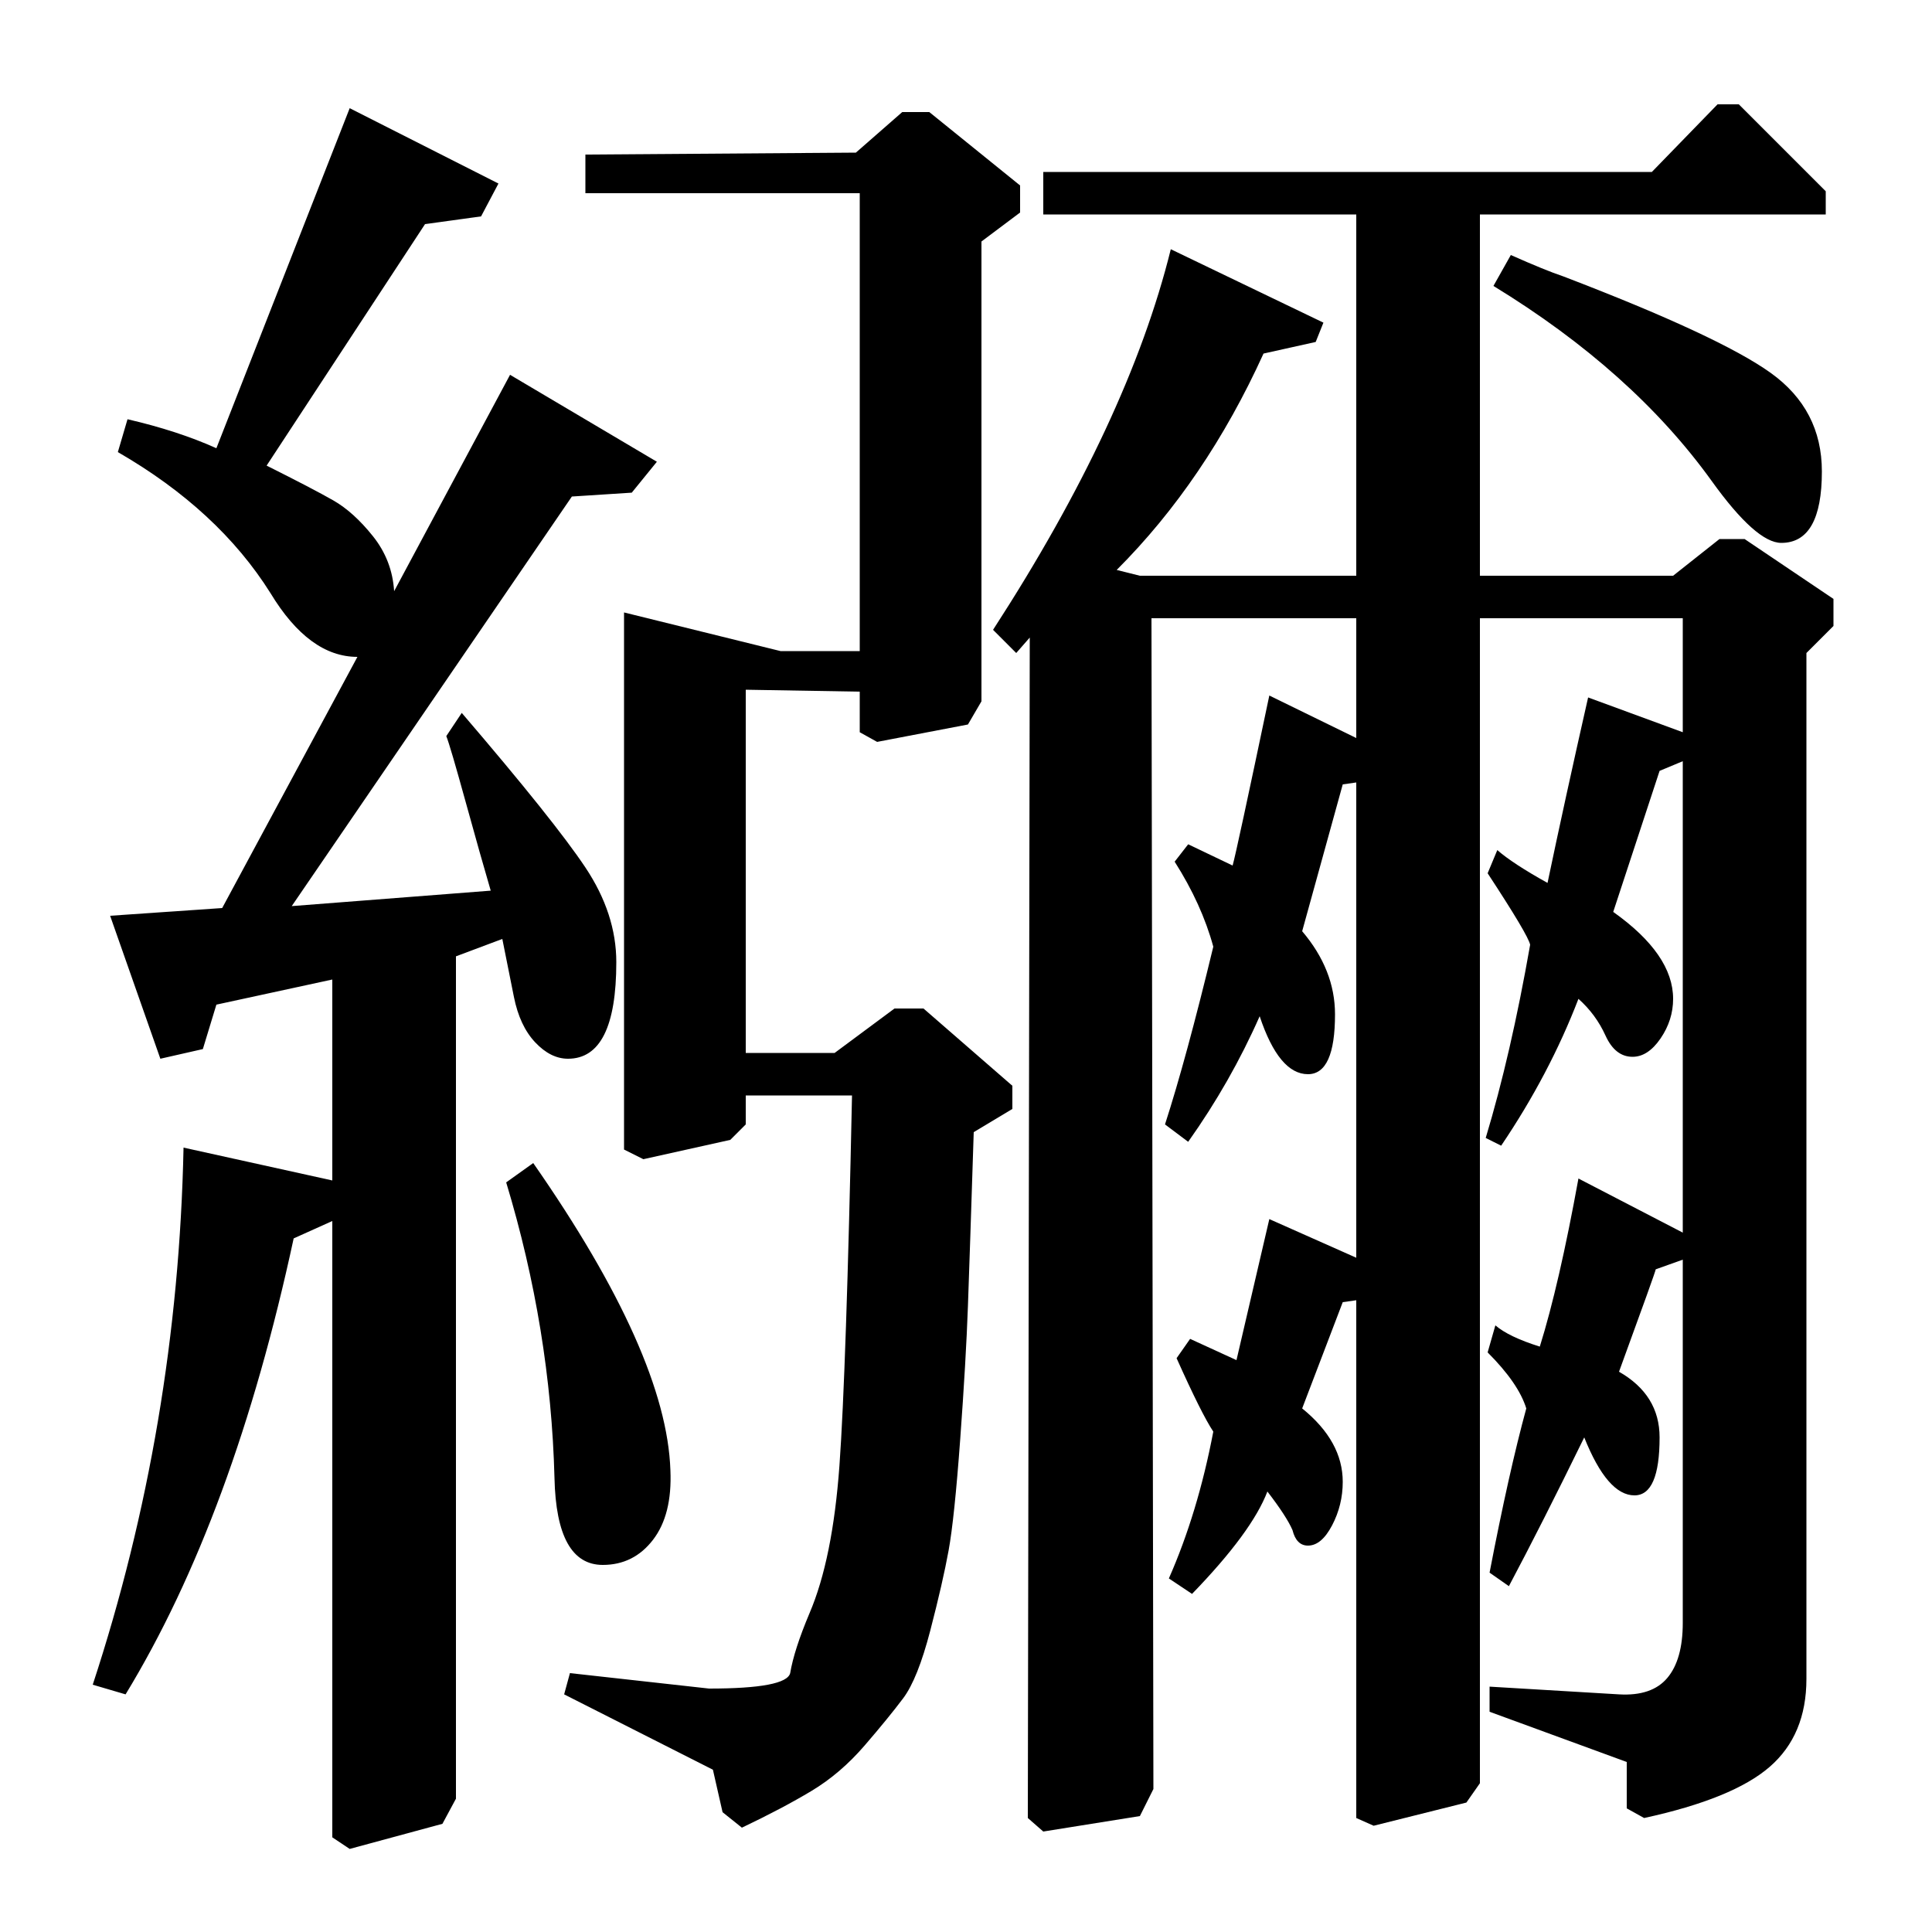 <?xml version="1.0" standalone="no"?>
<!DOCTYPE svg PUBLIC "-//W3C//DTD SVG 1.1//EN" "http://www.w3.org/Graphics/SVG/1.1/DTD/svg11.dtd" >
<svg xmlns="http://www.w3.org/2000/svg" xmlns:xlink="http://www.w3.org/1999/xlink" version="1.1" viewBox="0 -140 1000 1000">
  <g transform="matrix(1 0 0 -1 0 860)">
   <path fill="currentColor"
d="M871 621v59h-105v-603l-7 -10l-48 -12l-9 4v268l-7 -1l-21 -55q21 -17 21 -38q0 -12 -5.5 -22.5t-12.5 -10.5q-6 0 -8 8q-3 7 -13 20q-8 -21 -39 -53l-12 8q15 34 23 76q-6 9 -19 38l7 10l24 -11l17 73l45 -20v246l-7 -1l-21 -76q17 -20 17 -43q0 -31 -14 -31
q-15 0 -25 30q-15 -34 -37 -65l-12 9q11 34 25 92q-6 22 -20 44l7 9l23 -11q2 7 19 88l45 -22v62h-106l1 -606l-7 -14l-50 -8l-8 7l1 611l-7 -8l-12 12q70 108 92 197l79 -38l-4 -10l-27 -6q-30 -66 -76 -112l12 -3h112v187h-162v22h315l34 35h11l45 -45v-12h-179v-187h100
l24 19h13l46 -31v-14l-14 -14v-531q0 -29 -19 -45.5t-65 -26.5l-9 5v24l-71 26v13l67 -4q17 -1 25 8.5t8 28.5v188l-14 -5q0 -1 -19 -53q21 -12 21 -34q0 -30 -13 -30q-14 0 -26 30q-22 -45 -39 -77l-10 7q10 52 19 85q-4 13 -20 29l4 14q7 -6 23 -11q10 32 20 87l54 -28
v244l-12 -5l-24 -73q31 -22 31 -45q0 -11 -6.5 -20.5t-14.5 -9.5q-9 0 -14 11t-14 19q-15 -39 -40 -76l-8 4q13 43 23 100q-1 5 -22 37l5 12q8 -7 26 -17q9 43 21 96zM445 663v237h-142v20l140 1l24 21h14l47 -38v-14l-20 -15v-238l-7 -12l-47 -9l-9 5v21l-59 1v-188h46
l31 23h15l46 -40v-12l-20 -12q-2 -62 -3 -90t-4 -69t-6 -57.5t-9.5 -41.5t-14 -35t-20 -24.5t-27.5 -23.5t-36 -19l-10 8l-5 22l-77 39l3 11l72 -8q40 0 42 8q2 12 10 31q12 28 15.5 76.5t6.5 191.5h-55v-15l-8 -8l-45 -10l-10 5v278l81 -20h41zM773 852l9 16q18 -8 27 -11
q81 -31 107.5 -50t26.5 -51q0 -37 -21 -37q-13 0 -36 32q-41 57 -113 101zM340 761l-13 -16l-31 -2l-145 -212l103 8q-5 17 -13 46t-10 34l8 12q48 -56 64 -80t16 -49q0 -50 -25 -50q-9 0 -17 8.5t-11 23.5l-6 30l-24 -9v-436l-7 -13l-48 -13l-9 6v319l-20 -9
q-31 -144 -87 -236l-17 5q44 134 47 278l77 -17v104l-60 -13l-7 -23l-22 -5l-26 74l58 4l70 130q-25 0 -45 33q-27 43 -79 73l5 17q26 -6 46 -15l69 176l77 -39l-9 -17l-29 -4l-82 -125q24 -12 34.5 -18t20.5 -18.5t11 -28.5l60 112zM262 388l14 10q69 -99 71 -159
q1 -23 -9 -36t-26 -13q-24 0 -25 45q-2 77 -25 153z" />
  </g>

</svg>
